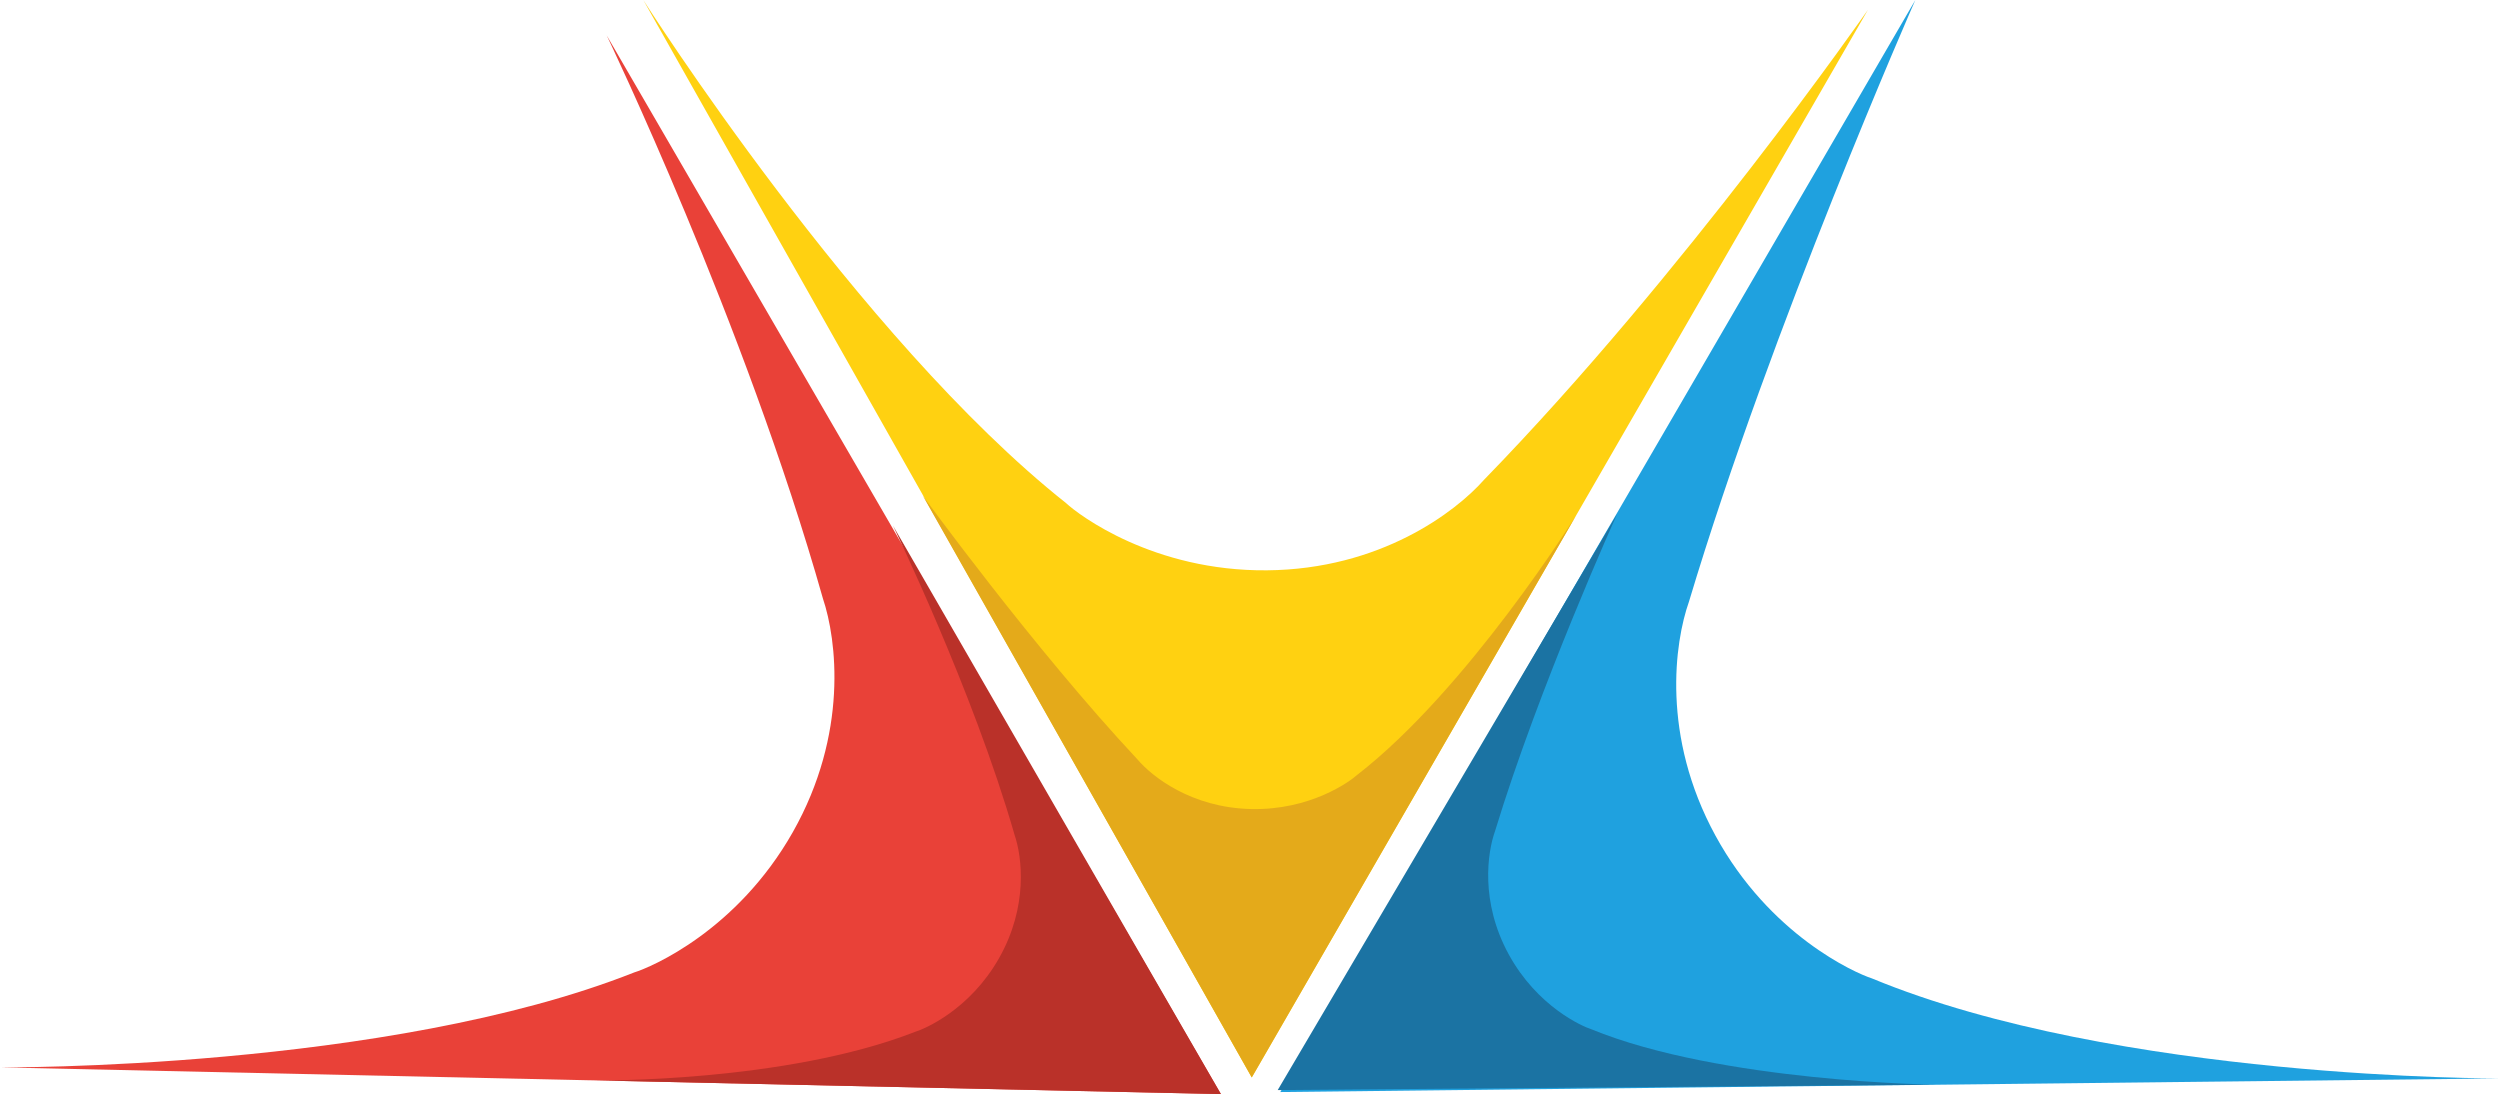 <svg version="1.1" id="图层_1" x="0px" y="0px" width="192.285px" height="84.154px" viewBox="0 0 192.285 84.154" enable-background="new 0 0 192.285 84.154" xml:space="preserve" xmlns="http://www.w3.org/2000/svg" xmlns:xlink="http://www.w3.org/1999/xlink" xmlns:xml="http://www.w3.org/XML/1998/namespace">
  <g>
    <path fill="#E94138" d="M63.297,46.045C64.355,49.188,65.271,56.418,60.98,64c-4.291,7.582-10.898,10.395-12.198,10.793
		C29.792,82.311,0,82.097,0,82.097l93.907,2.057L46.663,2.723C46.663,2.723,57.301,24.832,63.297,46.045z" class="color c1"/>
    <path fill="#FFD111" d="M114.15,36.895c-2.194,2.487-7.995,6.896-16.707,6.971c-8.712,0.074-14.452-4.239-15.446-5.168
		C65.99,26.012,49.481,0.005,49.481,0.005L96.277,82.87L143.67,0.755C143.67,0.755,129.524,21.097,114.15,36.895z" class="color c2"/>
    <path fill="#1FA1DF" d="M129.905,46.277c-1.106,3.126-2.138,10.341,2.034,17.989c4.17,7.649,10.733,10.567,12.027,10.983
		c18.87,7.817,48.318,7.696,48.318,7.696l-93.811,1.049L147.318,0C147.318,0,136.233,25.161,129.905,46.277z" class="color c3"/>
    <path fill="#BA3129" d="M78.038,64.226c0.566,1.66,1.065,5.472-1.192,9.46c-2.257,3.99-5.751,5.462-6.438,5.667
		c-10.04,3.928-24.545,3.747-24.545,3.747l48.045,1.053l-25.234-43.74C68.672,40.414,74.823,53.032,78.038,64.226z" class="color c4"/>
    <path fill="#E4AA1A" d="M87.471,58.392c1.134,1.337,4.148,3.723,8.731,3.834c4.581,0.112,7.639-2.13,8.168-2.614
		c8.527-6.596,16.856-19.972,16.856-19.972L96.277,82.87L70.971,38.118C70.971,38.118,79.516,49.884,87.471,58.392z" class="color c5"/>
    <path fill="#1B73A3" d="M114.993,63.914c-0.593,1.652-1.152,5.456,1.043,9.479c2.194,4.024,5.664,5.55,6.349,5.767
		c9.976,4.086,26.555,4.269,26.555,4.269l-50.667,0.413l26.106-44.307C124.379,39.535,118.382,52.773,114.993,63.914z" class="color c6"/>
  </g>
</svg>